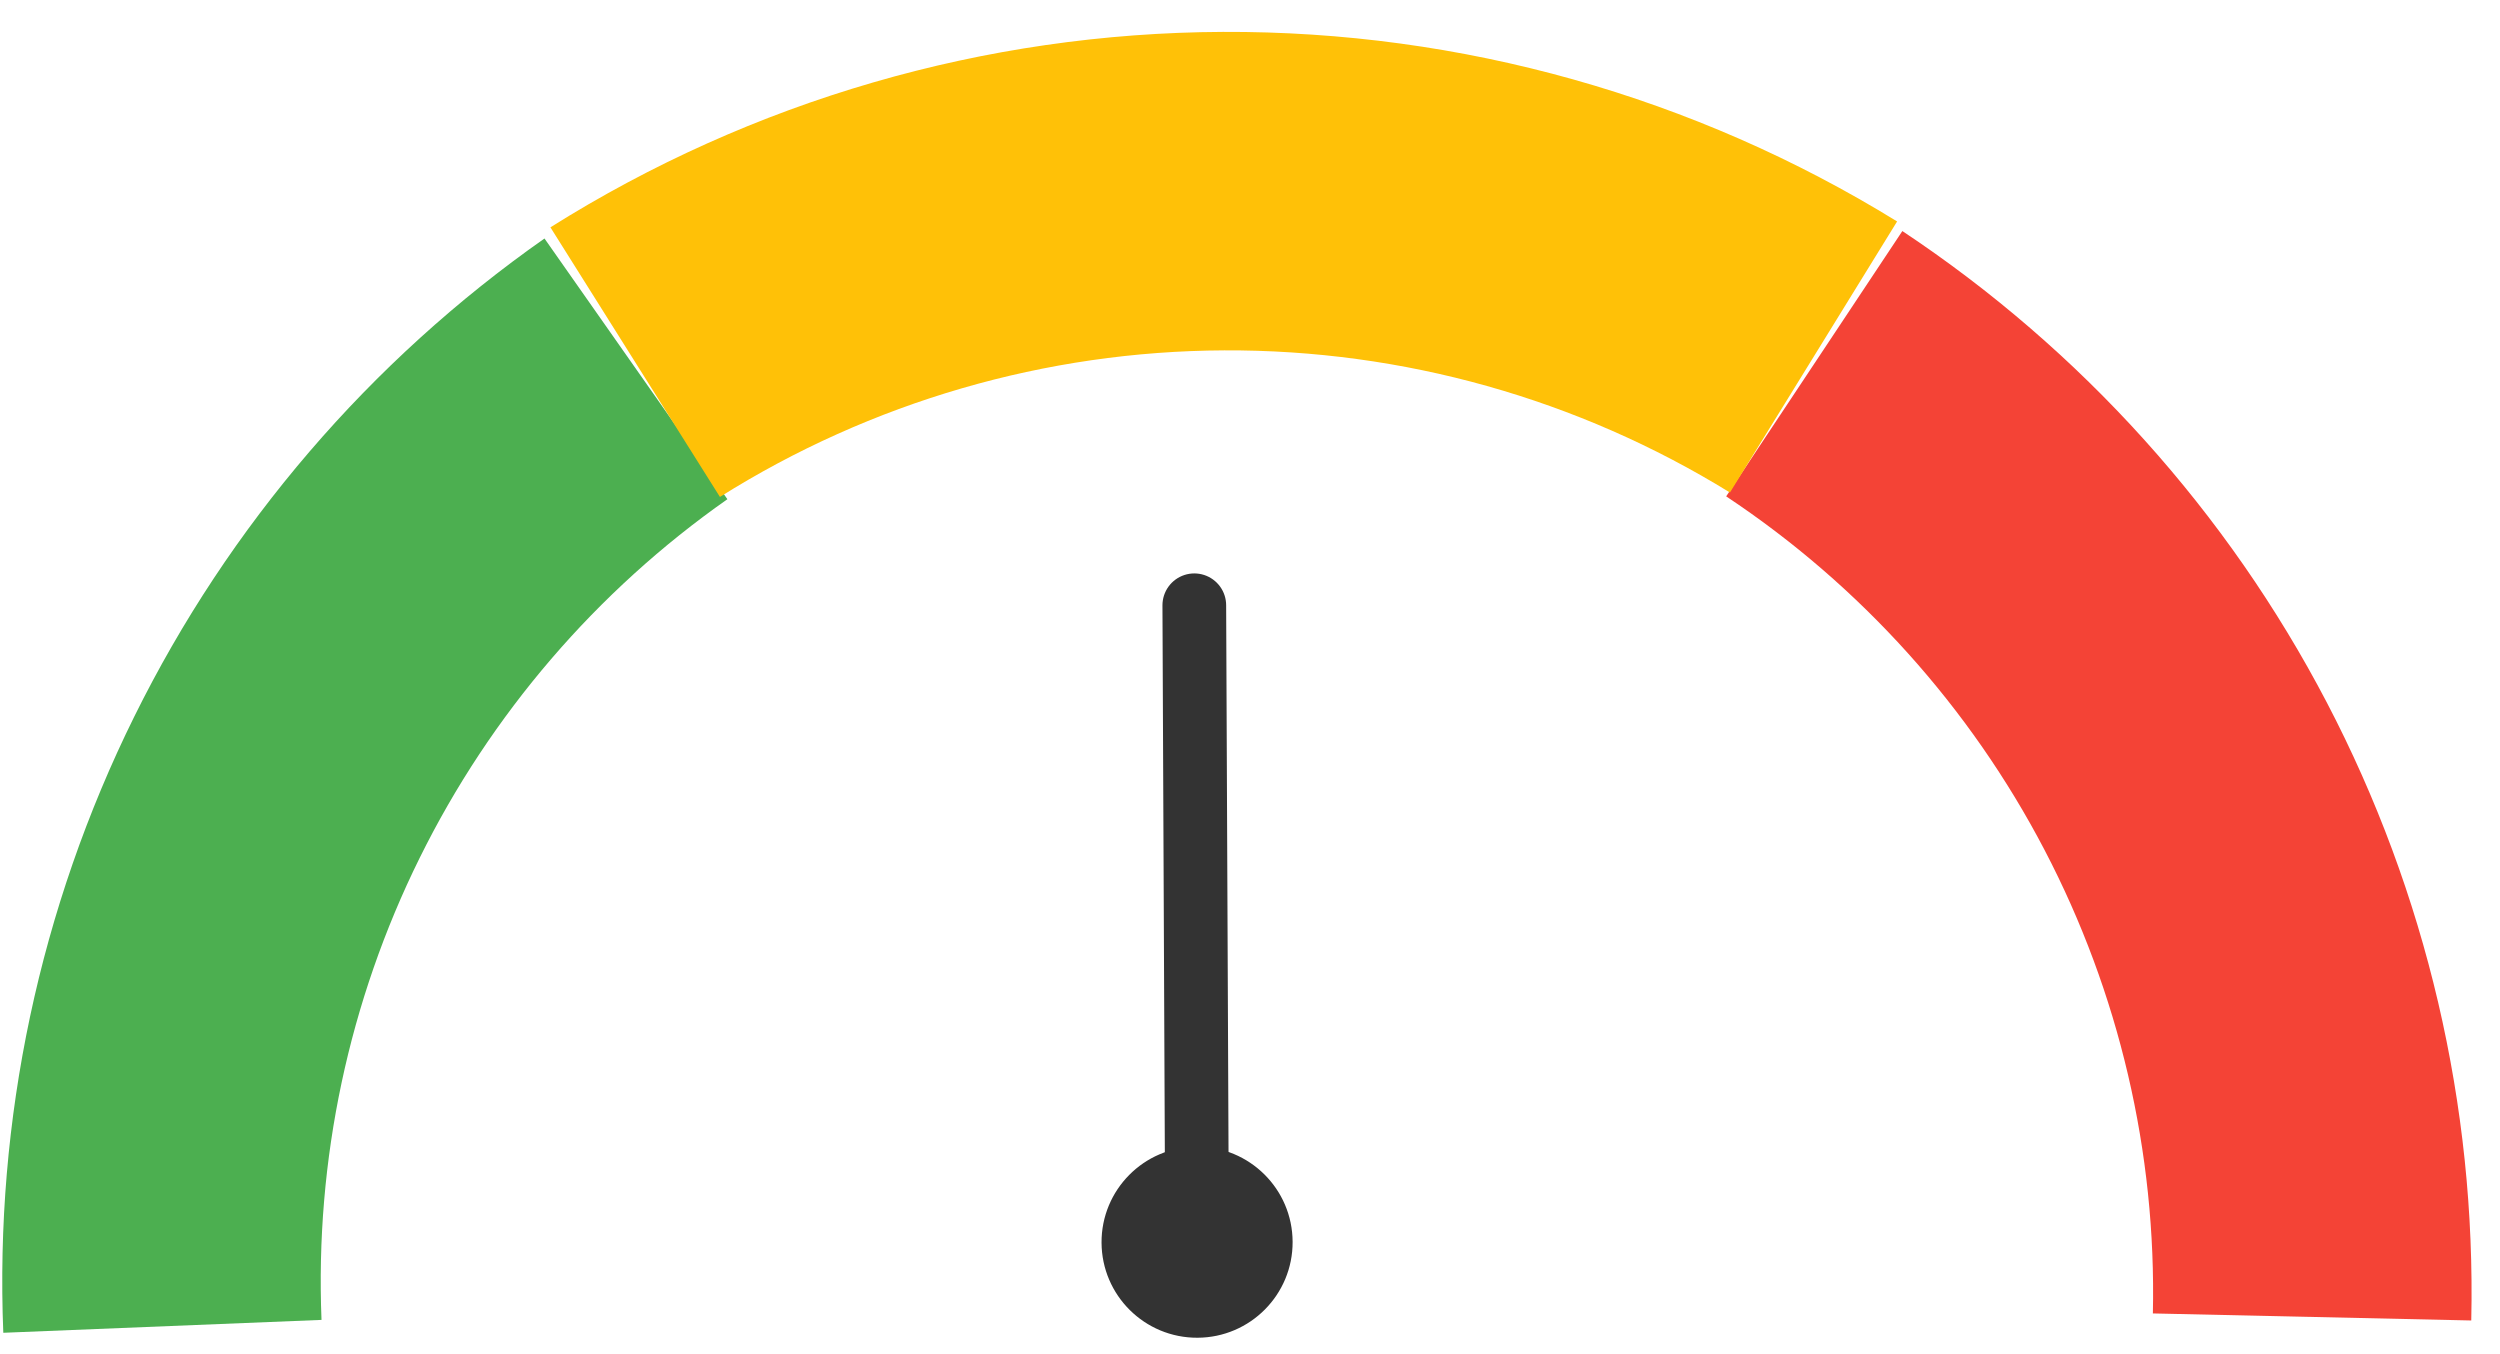 <svg width="157" height="85" viewBox="0 0 157 85" fill="none" xmlns="http://www.w3.org/2000/svg">
<path d="M10.199 83.294C9.725 71.583 12.2 59.941 17.396 49.435C22.592 38.929 30.342 29.896 39.937 23.164" stroke="#4CAF50" stroke-width="20"/>
<path d="M113.936 22.841C123.773 29.373 131.798 38.287 137.264 48.754C142.73 59.22 145.459 70.9 145.198 82.705" stroke="#F44336" stroke-width="20"/>
<path d="M75.176 78.011L75.002 38.011" stroke="#333333" stroke-width="4" stroke-linecap="round"/>
<path d="M75.203 84.01C78.516 83.996 81.191 81.298 81.176 77.984C81.162 74.671 78.464 71.996 75.15 72.011C71.837 72.025 69.162 74.723 69.177 78.037C69.191 81.35 71.889 84.025 75.203 84.01Z" fill="#333333"/>
<path d="M39.889 22.742C50.962 15.78 63.764 12.06 76.843 12.003C89.922 11.946 102.756 15.554 113.889 22.419" stroke="#FFC107" stroke-width="20"/>
</svg>
